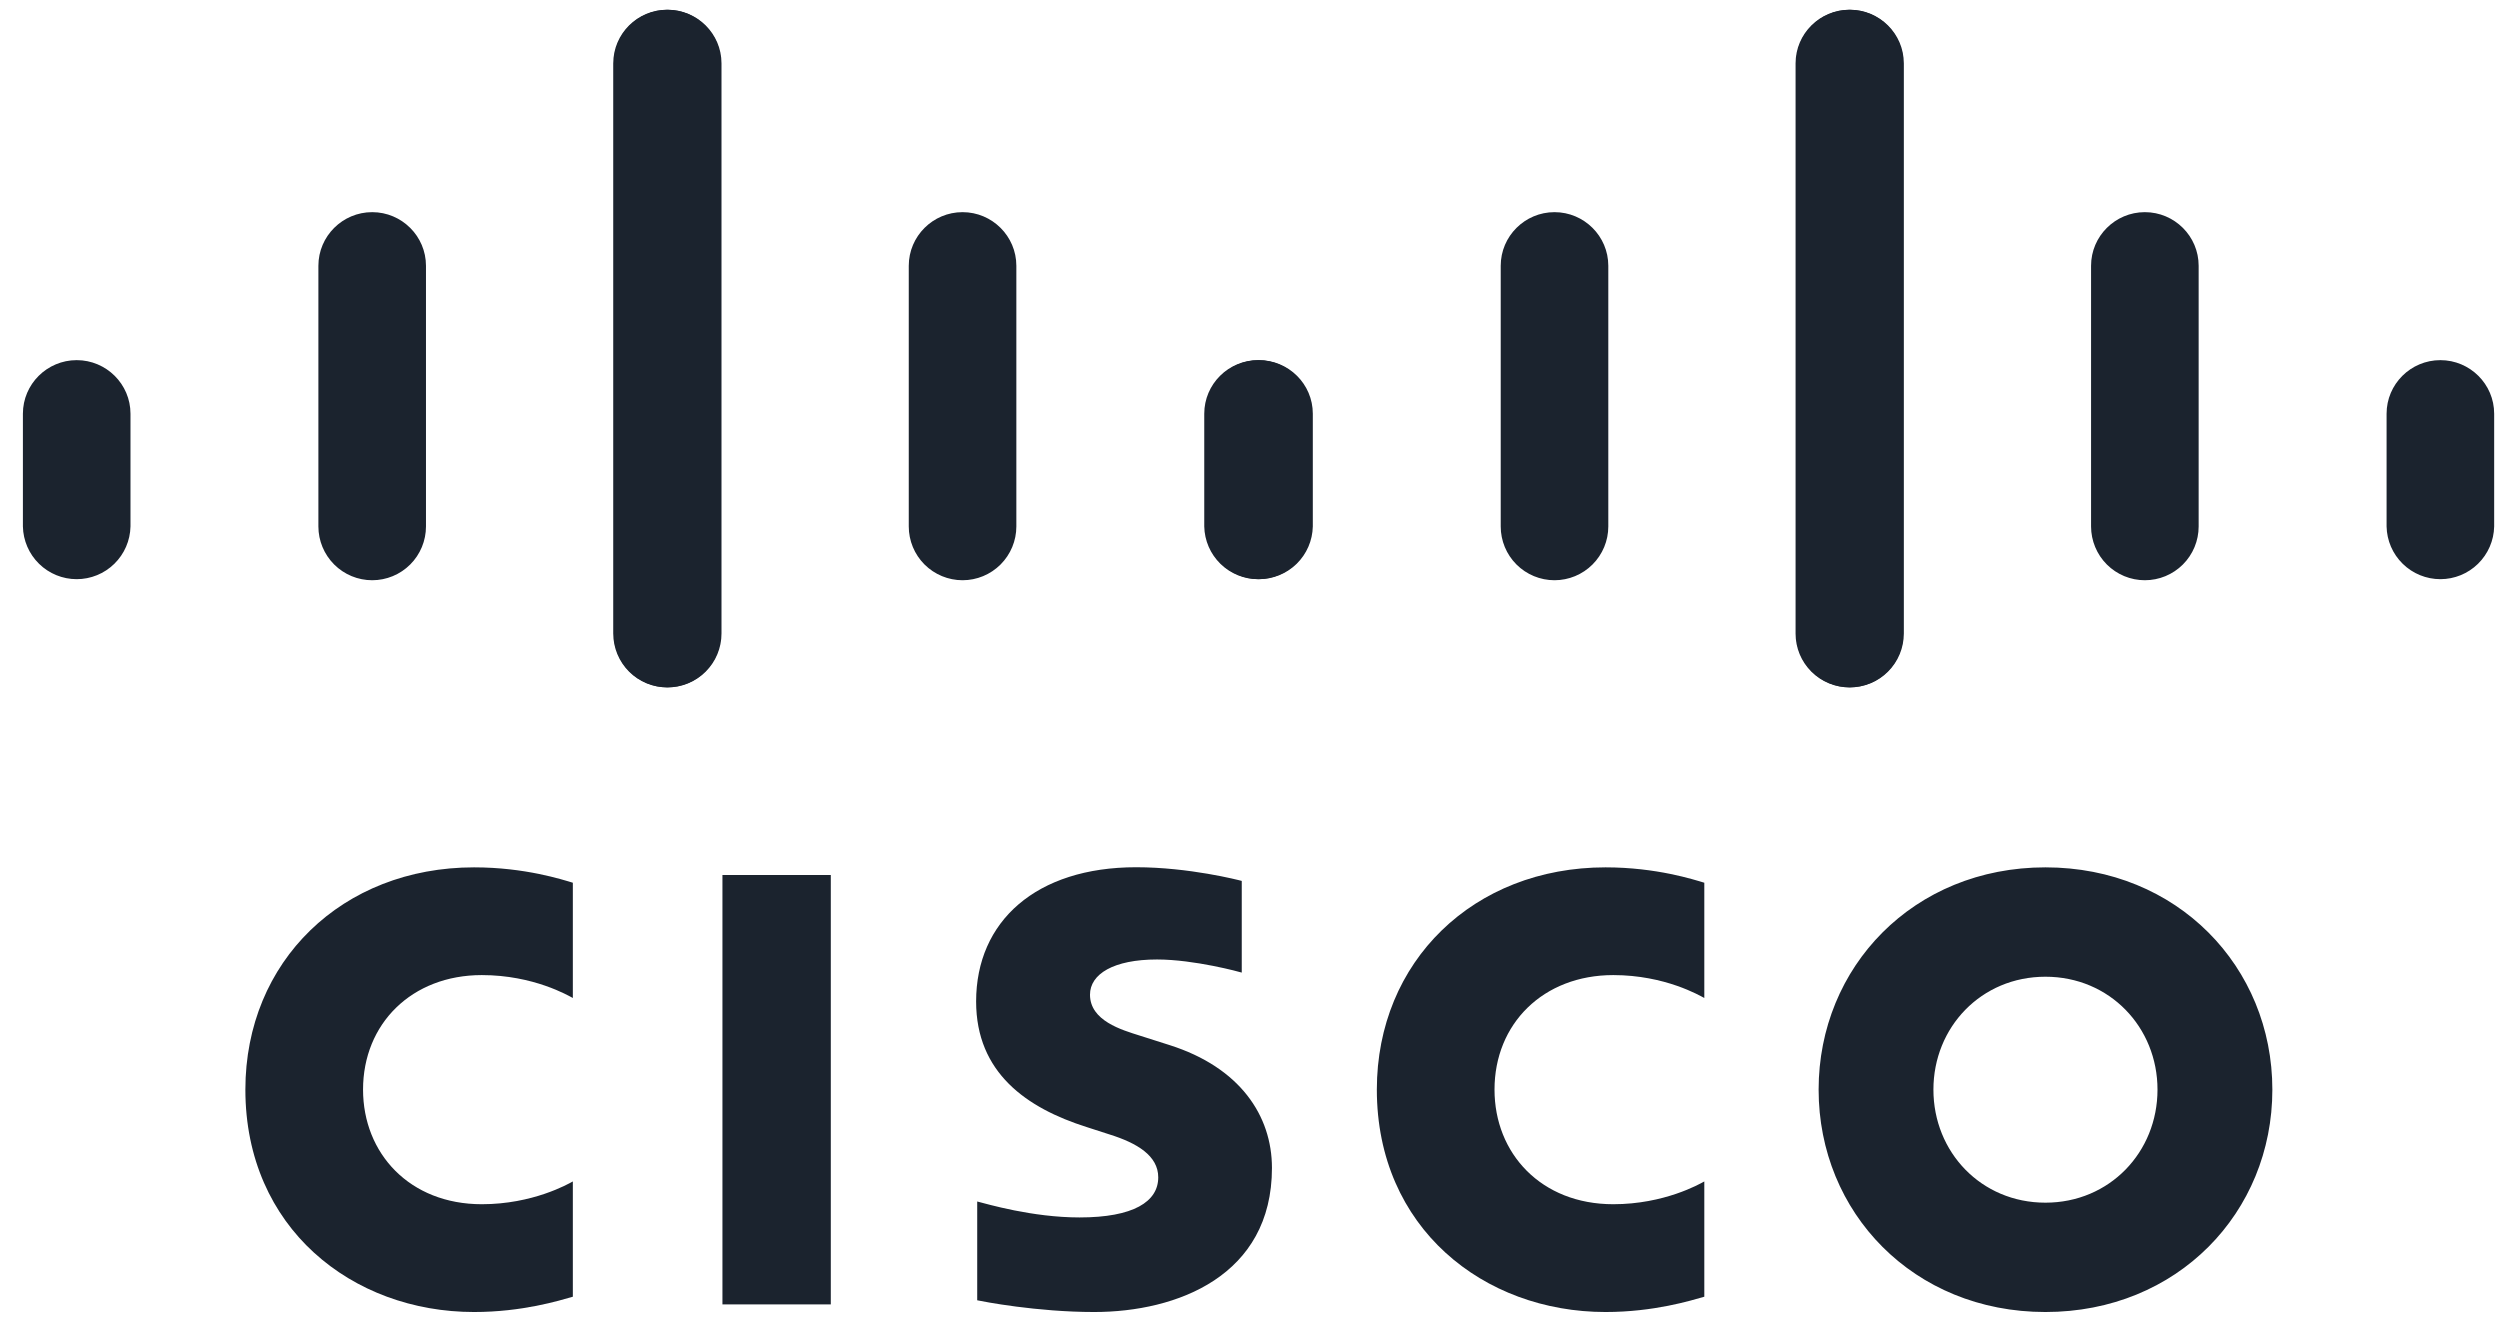 <svg width="87" height="46" viewBox="0 0 87 46" fill="none" xmlns="http://www.w3.org/2000/svg">
<g id="Group 1000005271">
<path id="Vector" d="M43.213 30.656C43.101 30.625 41.373 30.18 39.537 30.18C36.061 30.18 33.969 32.057 33.969 34.852C33.969 37.326 35.719 38.559 37.82 39.223C38.053 39.3 38.397 39.408 38.625 39.483C39.56 39.777 40.307 40.215 40.307 40.972C40.307 41.819 39.444 42.367 37.568 42.367C35.92 42.367 34.34 41.896 34.007 41.812V45.25C34.193 45.29 36.071 45.658 38.077 45.658C40.963 45.658 44.264 44.398 44.264 40.644C44.264 38.823 43.149 37.147 40.701 36.369L39.661 36.038C39.04 35.842 37.932 35.524 37.932 34.615C37.932 33.896 38.753 33.39 40.265 33.39C41.569 33.39 43.157 33.828 43.213 33.846V30.656ZM75.081 37.919C75.081 40.094 73.416 41.853 71.181 41.853C68.944 41.853 67.283 40.094 67.283 37.919C67.283 35.749 68.944 33.99 71.181 33.99C73.416 33.99 75.081 35.749 75.081 37.919ZM71.181 30.184C66.585 30.184 63.288 33.651 63.288 37.919C63.288 42.194 66.585 45.658 71.181 45.658C75.777 45.658 79.078 42.194 79.078 37.919C79.078 33.651 75.777 30.184 71.181 30.184ZM28.912 45.392H25.141V30.449H28.912" fill="#1B232E"/>
<path id="a" d="M19.935 30.719C19.581 30.614 18.271 30.184 16.497 30.184C11.908 30.184 8.539 33.456 8.539 37.918C8.539 42.733 12.258 45.658 16.497 45.658C18.181 45.658 19.467 45.259 19.935 45.126V41.114C19.773 41.204 18.541 41.907 16.767 41.907C14.255 41.907 12.634 40.139 12.634 37.918C12.634 35.63 14.325 33.933 16.767 33.933C18.571 33.933 19.784 34.651 19.935 34.73" fill="#1B232E"/>
<path id="a_2" d="M59.31 30.719C58.956 30.614 57.646 30.184 55.872 30.184C51.283 30.184 47.914 33.456 47.914 37.918C47.914 42.733 51.633 45.658 55.872 45.658C57.556 45.658 58.842 45.259 59.31 45.126V41.114C59.148 41.204 57.916 41.907 56.142 41.907C53.63 41.907 52.009 40.139 52.009 37.918C52.009 35.63 53.7 33.933 56.142 33.933C57.946 33.933 59.158 34.651 59.31 34.73" fill="#1B232E"/>
<g id="c">
<path id="b" d="M25.108 2.205C25.108 1.175 24.267 0.34 23.236 0.34C22.205 0.34 21.364 1.175 21.364 2.205V22.049C21.364 22.545 21.561 23.021 21.912 23.372C22.263 23.723 22.739 23.92 23.236 23.92C23.482 23.92 23.725 23.872 23.952 23.778C24.179 23.684 24.386 23.546 24.559 23.372C24.733 23.198 24.871 22.992 24.965 22.765C25.059 22.538 25.108 22.295 25.108 22.049V2.205ZM14.824 9.249C14.824 8.22 13.983 7.383 12.952 7.383C11.921 7.383 11.08 8.22 11.08 9.249V18.321C11.08 18.817 11.278 19.293 11.629 19.644C11.98 19.995 12.456 20.192 12.952 20.192C13.449 20.192 13.925 19.995 14.276 19.644C14.627 19.293 14.824 18.817 14.824 18.321V9.249ZM4.541 14.398C4.541 13.368 3.7 12.533 2.669 12.533C1.639 12.533 0.797 13.368 0.797 14.398V18.321C0.807 18.811 1.009 19.277 1.359 19.62C1.709 19.963 2.179 20.155 2.669 20.155C3.159 20.155 3.629 19.963 3.979 19.62C4.329 19.277 4.531 18.811 4.541 18.321" fill="#1B232E"/>
<path id="b_2" d="M21.341 2.205C21.341 1.175 22.182 0.34 23.213 0.34C24.244 0.34 25.086 1.175 25.086 2.205V22.049C25.085 22.545 24.888 23.021 24.537 23.372C24.186 23.723 23.71 23.92 23.213 23.92C22.968 23.92 22.724 23.872 22.497 23.778C22.27 23.684 22.064 23.546 21.89 23.372C21.716 23.198 21.578 22.992 21.484 22.765C21.39 22.538 21.341 22.295 21.341 22.049V2.205ZM31.625 9.249C31.625 8.22 32.466 7.383 33.497 7.383C34.528 7.383 35.369 8.22 35.369 9.249V18.321C35.369 18.817 35.171 19.293 34.82 19.644C34.469 19.995 33.993 20.192 33.497 20.192C33.001 20.192 32.525 19.995 32.173 19.644C31.822 19.293 31.625 18.817 31.625 18.321V9.249ZM41.908 14.398C41.908 13.368 42.749 12.533 43.78 12.533C44.81 12.533 45.652 13.368 45.652 14.398V18.321C45.642 18.811 45.441 19.277 45.091 19.62C44.741 19.963 44.27 20.155 43.78 20.155C43.29 20.155 42.82 19.963 42.47 19.62C42.12 19.277 41.918 18.811 41.908 18.321" fill="#1B232E"/>
</g>
<g id="c_2">
<path id="b_3" d="M62.486 2.205C62.486 1.175 63.327 0.34 64.358 0.34C65.389 0.34 66.23 1.175 66.23 2.205V22.049C66.23 22.545 66.033 23.021 65.681 23.372C65.331 23.723 64.854 23.92 64.358 23.92C64.112 23.92 63.869 23.872 63.642 23.778C63.415 23.684 63.208 23.546 63.034 23.372C62.861 23.198 62.722 22.992 62.628 22.765C62.534 22.538 62.486 22.295 62.486 22.049V2.205ZM72.769 9.249C72.769 8.22 73.61 7.383 74.641 7.383C75.673 7.383 76.513 8.22 76.513 9.249V18.321C76.513 18.817 76.316 19.293 75.965 19.644C75.614 19.995 75.138 20.192 74.641 20.192C74.145 20.192 73.669 19.995 73.318 19.644C72.967 19.293 72.77 18.817 72.769 18.321V9.249ZM83.053 14.398C83.053 13.368 83.894 12.533 84.925 12.533C85.955 12.533 86.797 13.368 86.797 14.398V18.321C86.787 18.811 86.585 19.277 86.235 19.62C85.885 19.963 85.415 20.155 84.925 20.155C84.435 20.155 83.964 19.963 83.615 19.62C83.264 19.277 83.063 18.811 83.053 18.321" fill="#1B232E"/>
<path id="b_4" d="M66.253 2.205C66.253 1.175 65.411 0.34 64.38 0.34C63.349 0.34 62.508 1.175 62.508 2.205V22.049C62.508 22.545 62.706 23.021 63.057 23.372C63.408 23.723 63.884 23.92 64.38 23.92C64.626 23.92 64.869 23.872 65.097 23.778C65.324 23.684 65.53 23.546 65.704 23.372C65.878 23.198 66.016 22.992 66.11 22.765C66.204 22.538 66.253 22.295 66.253 22.049V2.205ZM55.969 9.249C55.969 8.22 55.128 7.383 54.097 7.383C53.066 7.383 52.225 8.22 52.225 9.249V18.321C52.225 18.817 52.422 19.293 52.773 19.644C53.124 19.995 53.6 20.192 54.097 20.192C54.593 20.192 55.069 19.995 55.42 19.644C55.771 19.293 55.969 18.817 55.969 18.321V9.249ZM45.686 14.398C45.686 13.368 44.845 12.533 43.813 12.533C42.783 12.533 41.941 13.368 41.941 14.398V18.321C41.952 18.811 42.153 19.277 42.503 19.62C42.853 19.963 43.324 20.155 43.813 20.155C44.303 20.155 44.774 19.963 45.124 19.62C45.474 19.277 45.675 18.811 45.686 18.321" fill="#1B232E"/>
</g>
</g>
</svg>

